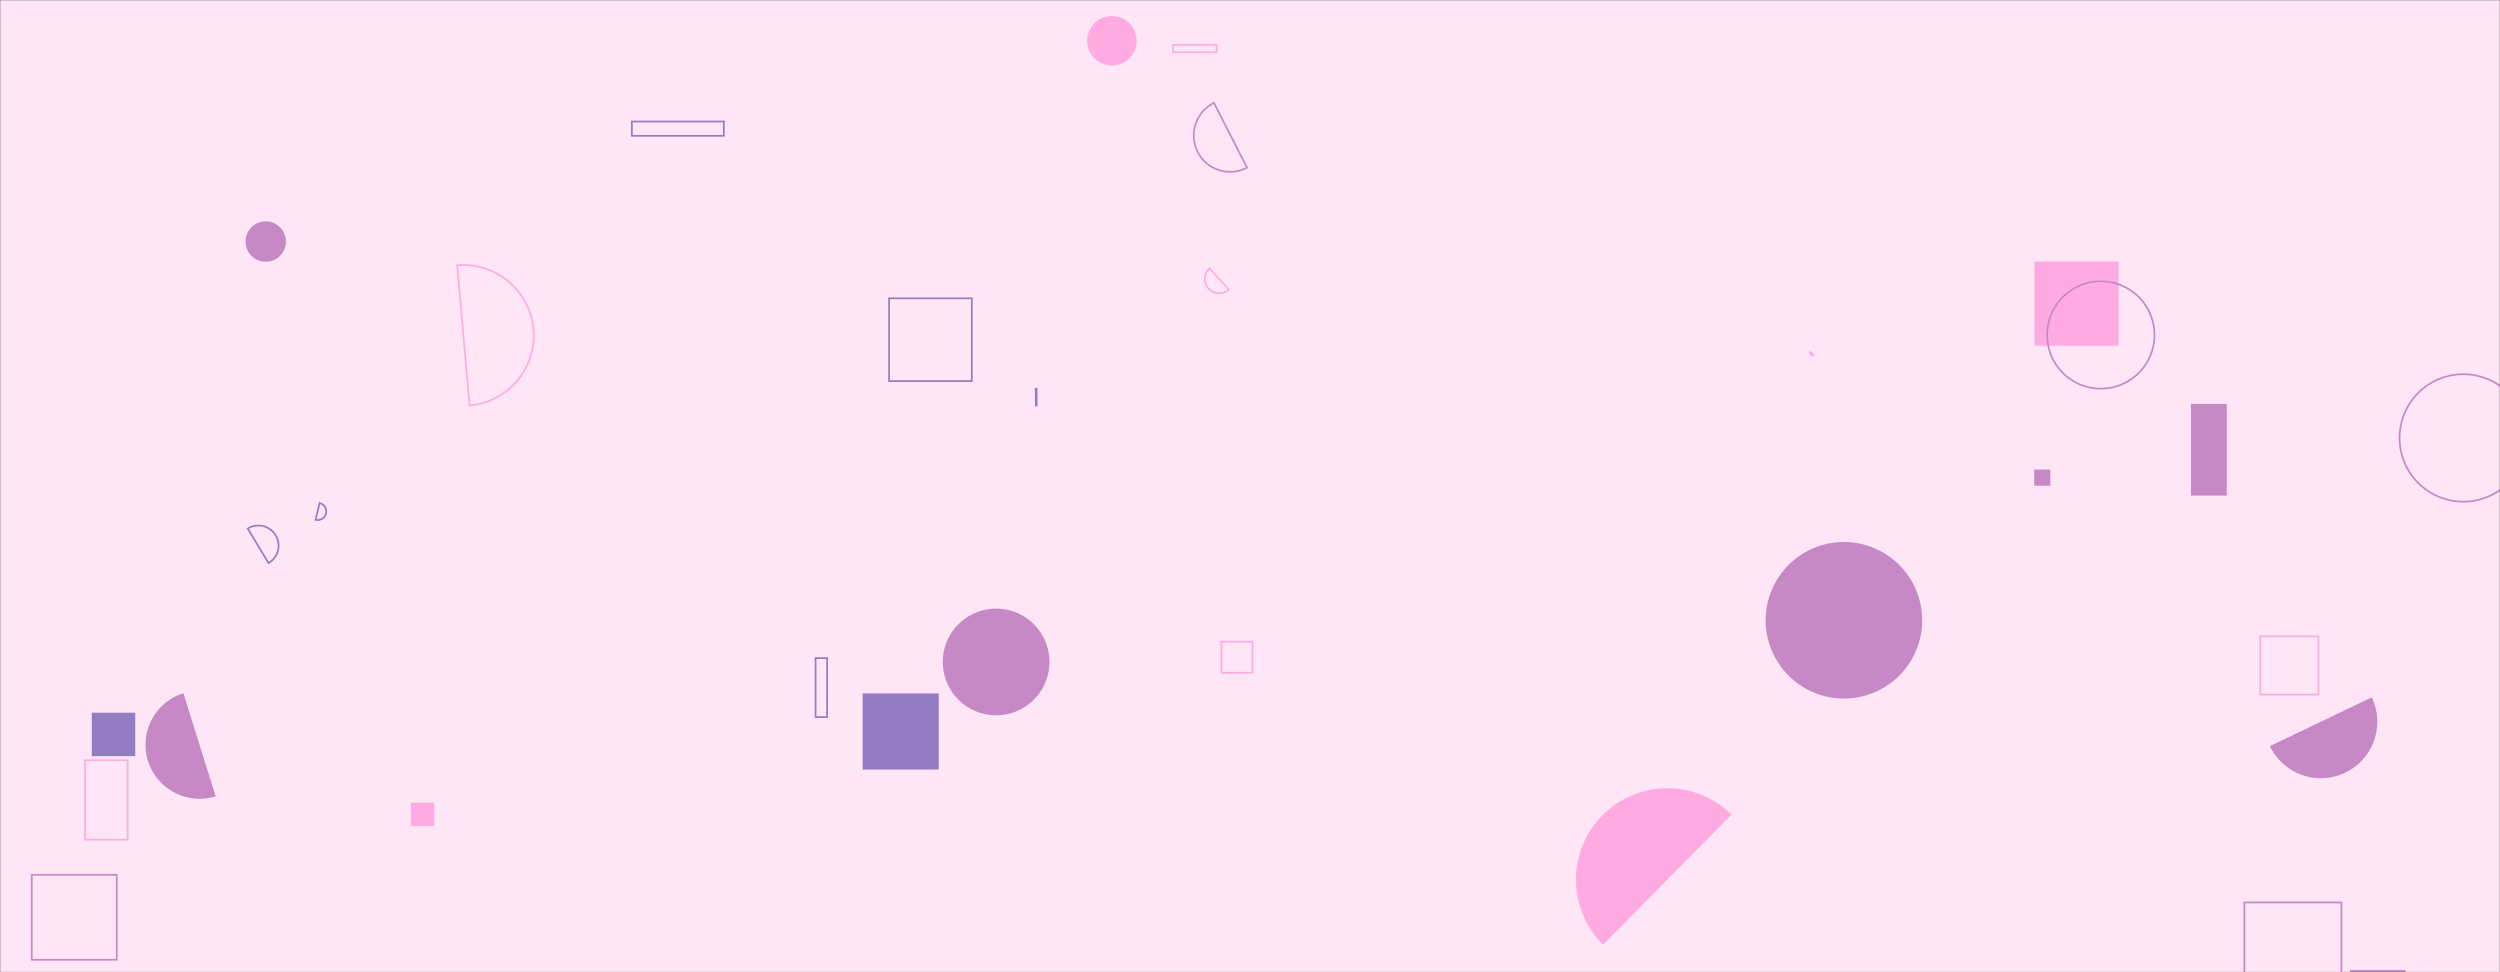 <svg xmlns="http://www.w3.org/2000/svg" version="1.1" xmlns:xlink="http://www.w3.org/1999/xlink" xmlns:svgjs="http://svgjs.com/svgjs" width="1440" height="560" preserveAspectRatio="none" viewBox="0 0 1440 560"><rect x="0" y="0" width="1440" height="560" fill="#333333" stroke="none"/><g mask="url(&quot;#SvgjsMask1011&quot;)" fill="none"><rect width="1440" height="560" x="0" y="0" fill="rgba(255, 230, 247, 1)"></rect><path d="M703.56 369.62L721.44 369.62L721.44 387.5L703.56 387.5z" stroke="rgba(255, 171, 225, 1)"></path><path d="M236.65 462.35L250.12 462.35L250.12 475.82L236.65 475.82z" fill="rgba(255, 171, 225, 1)"></path><path d="M1042.74 202.05a1.93 1.93 0 1 0 2.78 2.68z" fill="rgba(255, 171, 225, 1)"></path><path d="M699.23 59.29a20.93 20.93 0 1 0 19.07 37.26z" stroke="rgba(198, 137, 198, 1)"></path><path d="M18.29 503.88L67.23 503.88L67.23 552.82L18.29 552.82z" stroke="rgba(198, 137, 198, 1)"></path><path d="M363.95 69.99L416.93 69.99L416.93 78.23L363.95 78.23z" stroke="rgba(147, 125, 194, 1)"></path><path d="M183.43 298.86 a0.56 0.56 0 1 0 1.12 0 a0.56 0.56 0 1 0 -1.12 0z" fill="rgba(255, 171, 225, 1)"></path><path d="M496.88 399.43L540.72 399.43L540.72 443.27L496.88 443.27z" fill="rgba(147, 125, 194, 1)"></path><path d="M1261.97 232.62L1282.62 232.62L1282.62 285.48L1261.97 285.48z" fill="rgba(198, 137, 198, 1)"></path><path d="M1171.69 270.48L1180.99 270.48L1180.99 279.78L1171.69 279.78z" fill="rgba(198, 137, 198, 1)"></path><path d="M997.37 469.19a52.64 52.64 0 1 0-73.95 74.94z" fill="rgba(255, 171, 225, 1)"></path><path d="M1382.16 252.26 a36.7 36.7 0 1 0 73.4 0 a36.7 36.7 0 1 0 -73.4 0z" stroke="rgba(198, 137, 198, 1)"></path><path d="M52.86 410.51L77.91 410.51L77.91 435.56L52.86 435.56z" fill="rgba(147, 125, 194, 1)"></path><path d="M181.77 299.43a4.97 4.97 0 1 0 2.33-9.67z" stroke="rgba(147, 125, 194, 1)"></path><path d="M543.04 381.29 a30.73 30.73 0 1 0 61.46 0 a30.73 30.73 0 1 0 -61.46 0z" fill="rgba(198, 137, 198, 1)"></path><path d="M154.68 324.34a11.6 11.6 0 1 0-11.97-19.87z" stroke="rgba(147, 125, 194, 1)"></path><path d="M1353.57 558.7L1385.59 558.7L1385.59 590.72L1353.57 590.72z" fill="rgba(198, 137, 198, 1)"></path><path d="M105.64 399.28a31.12 31.12 0 1 0 18.6 59.4z" fill="rgba(198, 137, 198, 1)"></path><path d="M675.69 25.79L700.72 25.79L700.72 30.1L675.69 30.1z" stroke="rgba(255, 171, 225, 1)"></path><path d="M1017.02 357.29 a45.08 45.08 0 1 0 90.16 0 a45.08 45.08 0 1 0 -90.16 0z" fill="rgba(198, 137, 198, 1)"></path><path d="M512.1 171.84L559.76 171.84L559.76 219.5L512.1 219.5z" stroke="rgba(147, 125, 194, 1)"></path><path d="M469.77 379.07L476.41 379.07L476.41 413.06L469.77 413.06z" stroke="rgba(147, 125, 194, 1)"></path><path d="M696.72 154.58a8.23 8.23 0 1 0 11.06 12.19z" stroke="rgba(255, 171, 225, 1)"></path><path d="M48.96 437.89L73.51 437.89L73.51 483.65L48.96 483.65z" stroke="rgba(255, 171, 225, 1)"></path><path d="M626.21 23.47 a14.25 14.25 0 1 0 28.5 0 a14.25 14.25 0 1 0 -28.5 0z" fill="rgba(255, 171, 225, 1)"></path><path d="M1171.81 150.68L1220.3 150.68L1220.3 199.17L1171.81 199.17z" fill="rgba(255, 171, 225, 1)"></path><path d="M1179.15 192.95 a30.91 30.91 0 1 0 61.82 0 a30.91 30.91 0 1 0 -61.82 0z" stroke="rgba(198, 137, 198, 1)"></path><path d="M270.47 233.56a40.51 40.51 0 1 0-7.1-80.71z" stroke="rgba(255, 171, 225, 1)"></path><path d="M141.42 139.15 a11.64 11.64 0 1 0 23.28 0 a11.64 11.64 0 1 0 -23.28 0z" fill="rgba(198, 137, 198, 1)"></path><path d="M1301.91 366.53L1335.44 366.53L1335.44 400.06L1301.91 400.06z" stroke="rgba(255, 171, 225, 1)"></path><path d="M1292.76 519.82L1348.66 519.82L1348.66 575.72L1292.76 575.72z" stroke="rgba(198, 137, 198, 1)"></path><path d="M1307.45 429.77a32.53 32.53 0 1 0 58.68-28.1z" fill="rgba(198, 137, 198, 1)"></path><path d="M596.63 223.87L597.09 223.87L597.09 233.57L596.63 233.57z" stroke="rgba(147, 125, 194, 1)"></path></g><defs><mask id="SvgjsMask1011"><rect width="1440" height="560" fill="#ffffff"></rect></mask></defs></svg>
